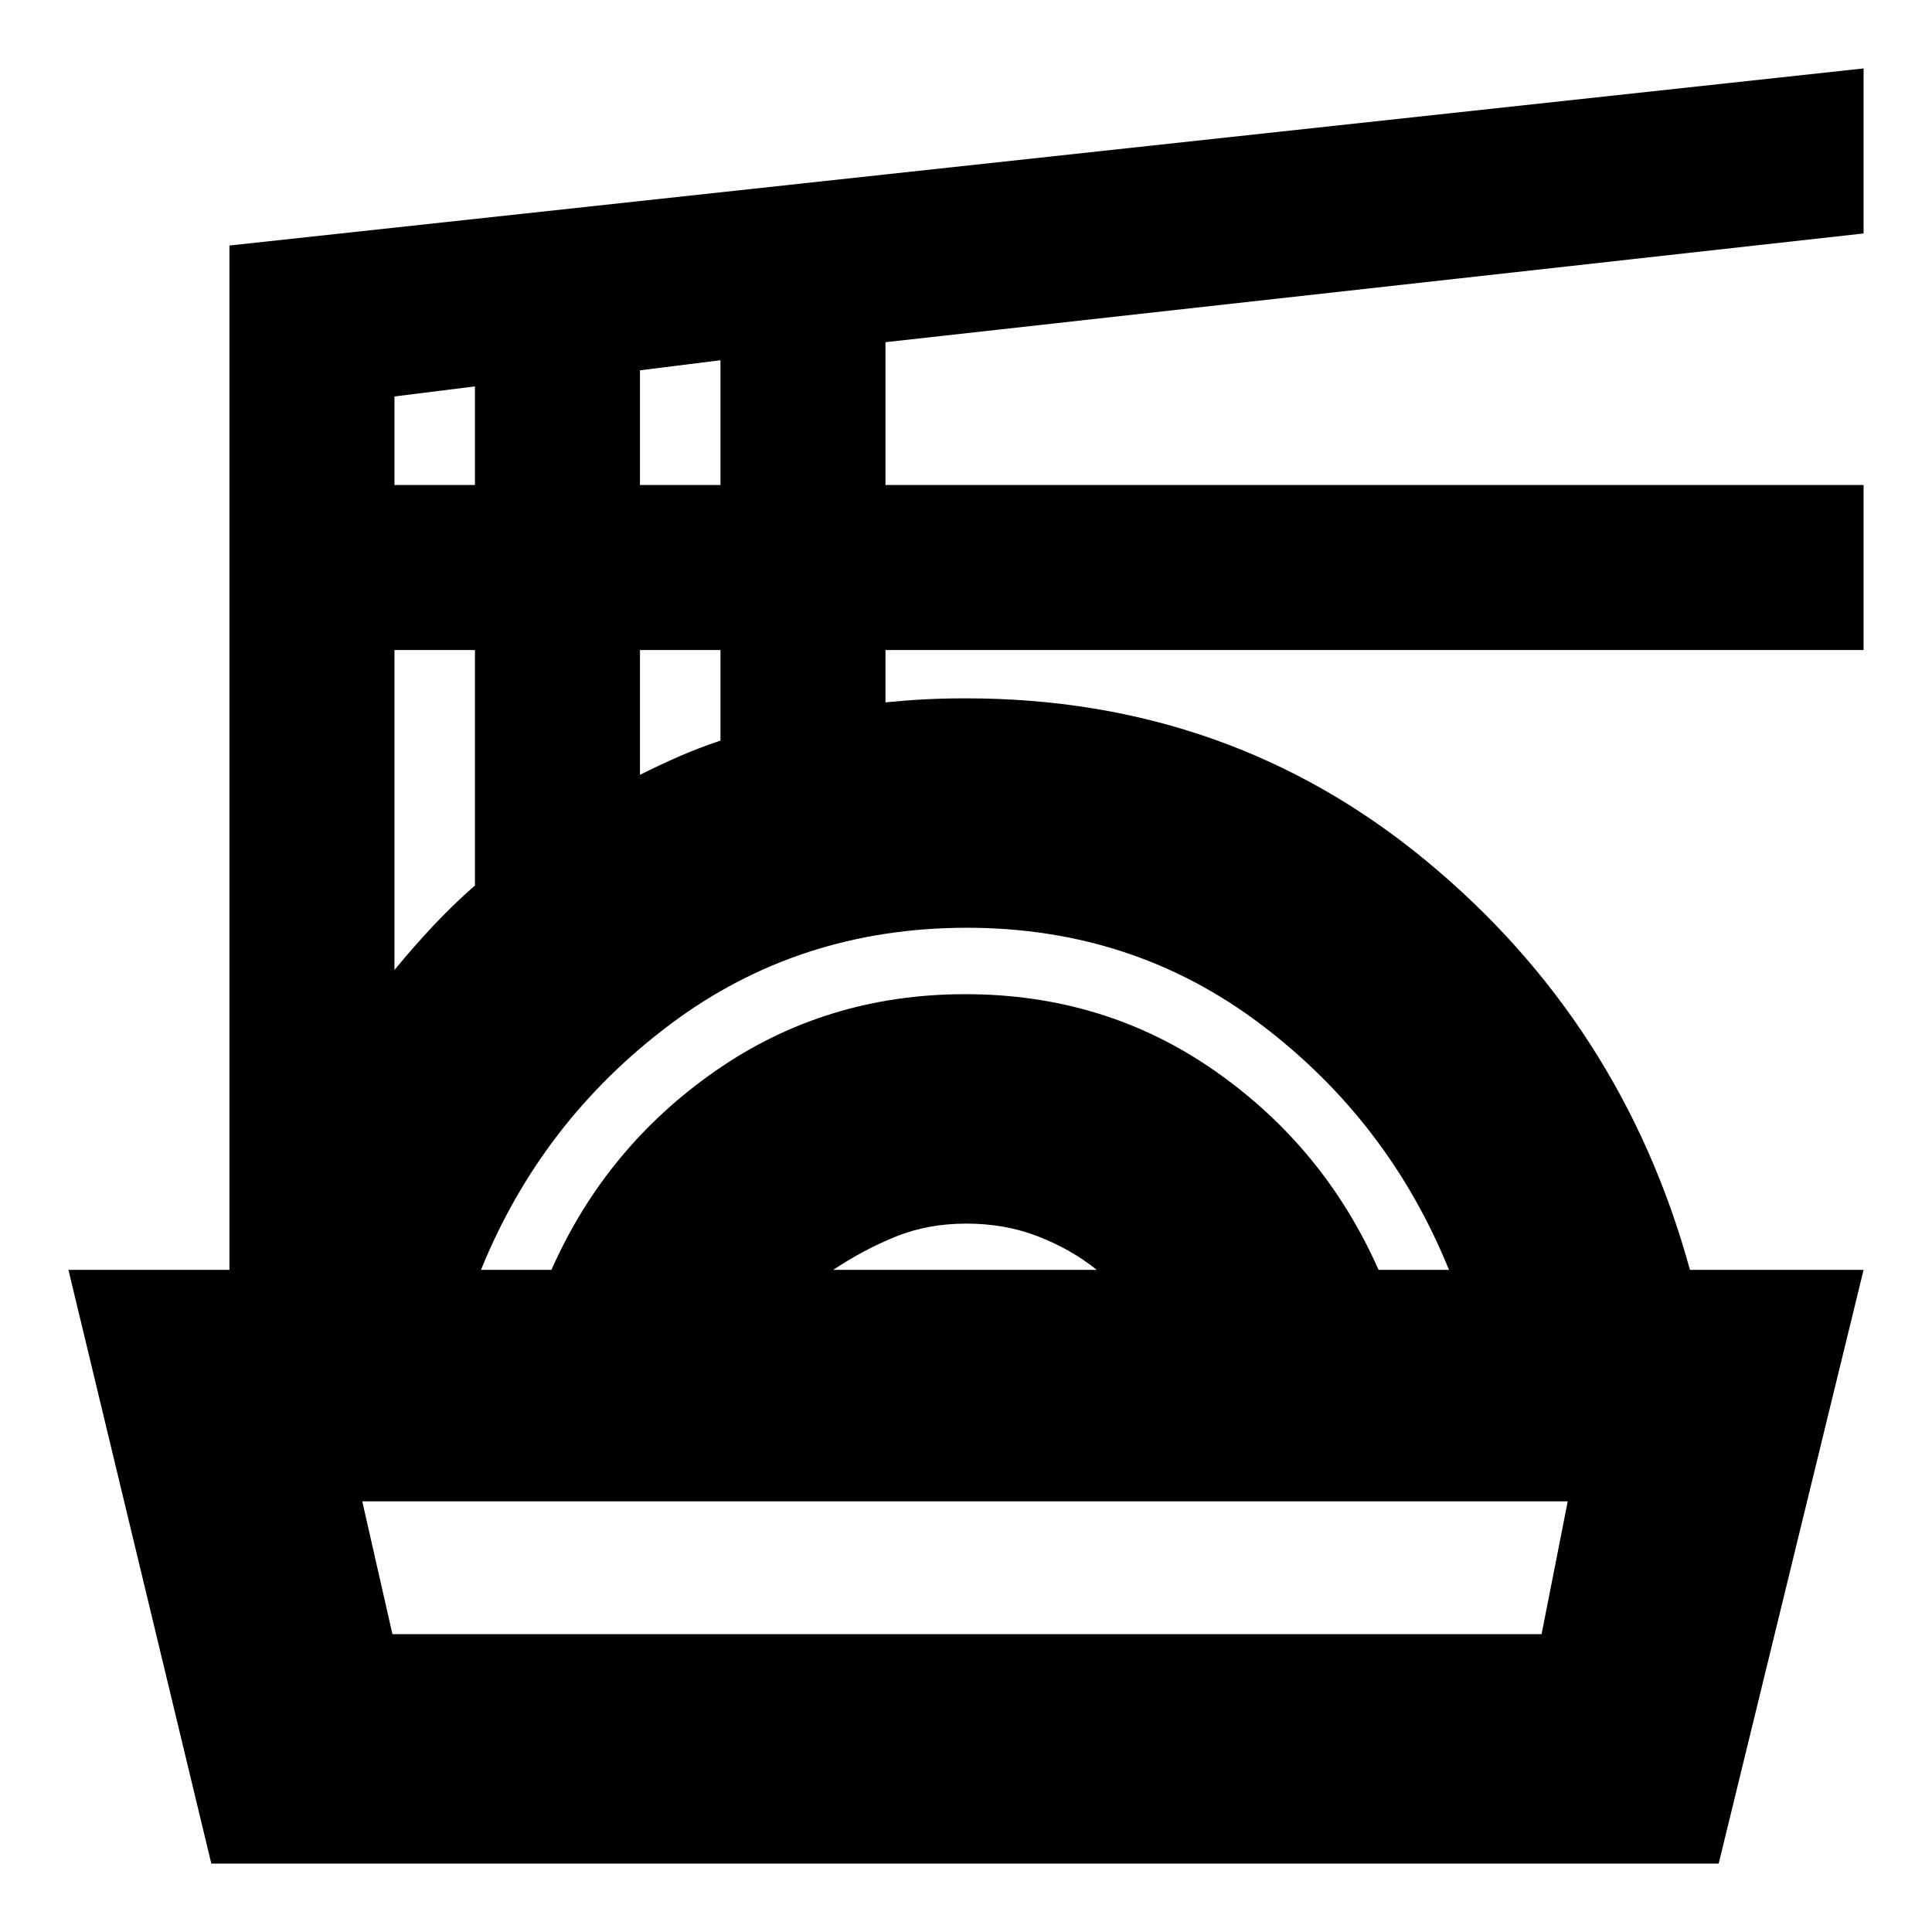<svg xmlns="http://www.w3.org/2000/svg" height="24" viewBox="0 -960 960 960" width="24"><path d="M105-34 34-329h83q0 3-1 5.5t-2 5.5v-520l812-88v82l-486 54.03V-719h486v82H440v26q10-1 19.5-1.5t20.5-.5q130.79 0 228.39 80.5Q806-452 839.73-329H926L854-34H105Zm90-114h571l13-66H180l15 66Zm44-181h35q27-61 81.69-99 54.7-38 124-38 69.31 0 123.81 38t81.5 99h35q-30-74-93.5-122t-146.01-48Q397-499 333-451q-64 48-94 122Zm175 0h131q-12.87-10.3-29.22-16.65-16.36-6.35-35.57-6.35T445-345.5q-16 6.5-31 16.5ZM196-478q9-11 19-21.69 10-10.69 21-20.31v-117h-40v159Zm122-97q10-5 19.5-9.15 9.5-4.16 20.5-7.85v-45h-40v62ZM196-719h40v-49l-40 5v44Zm122 0h40v-62l-40 5v57Zm162 505Z"/></svg>